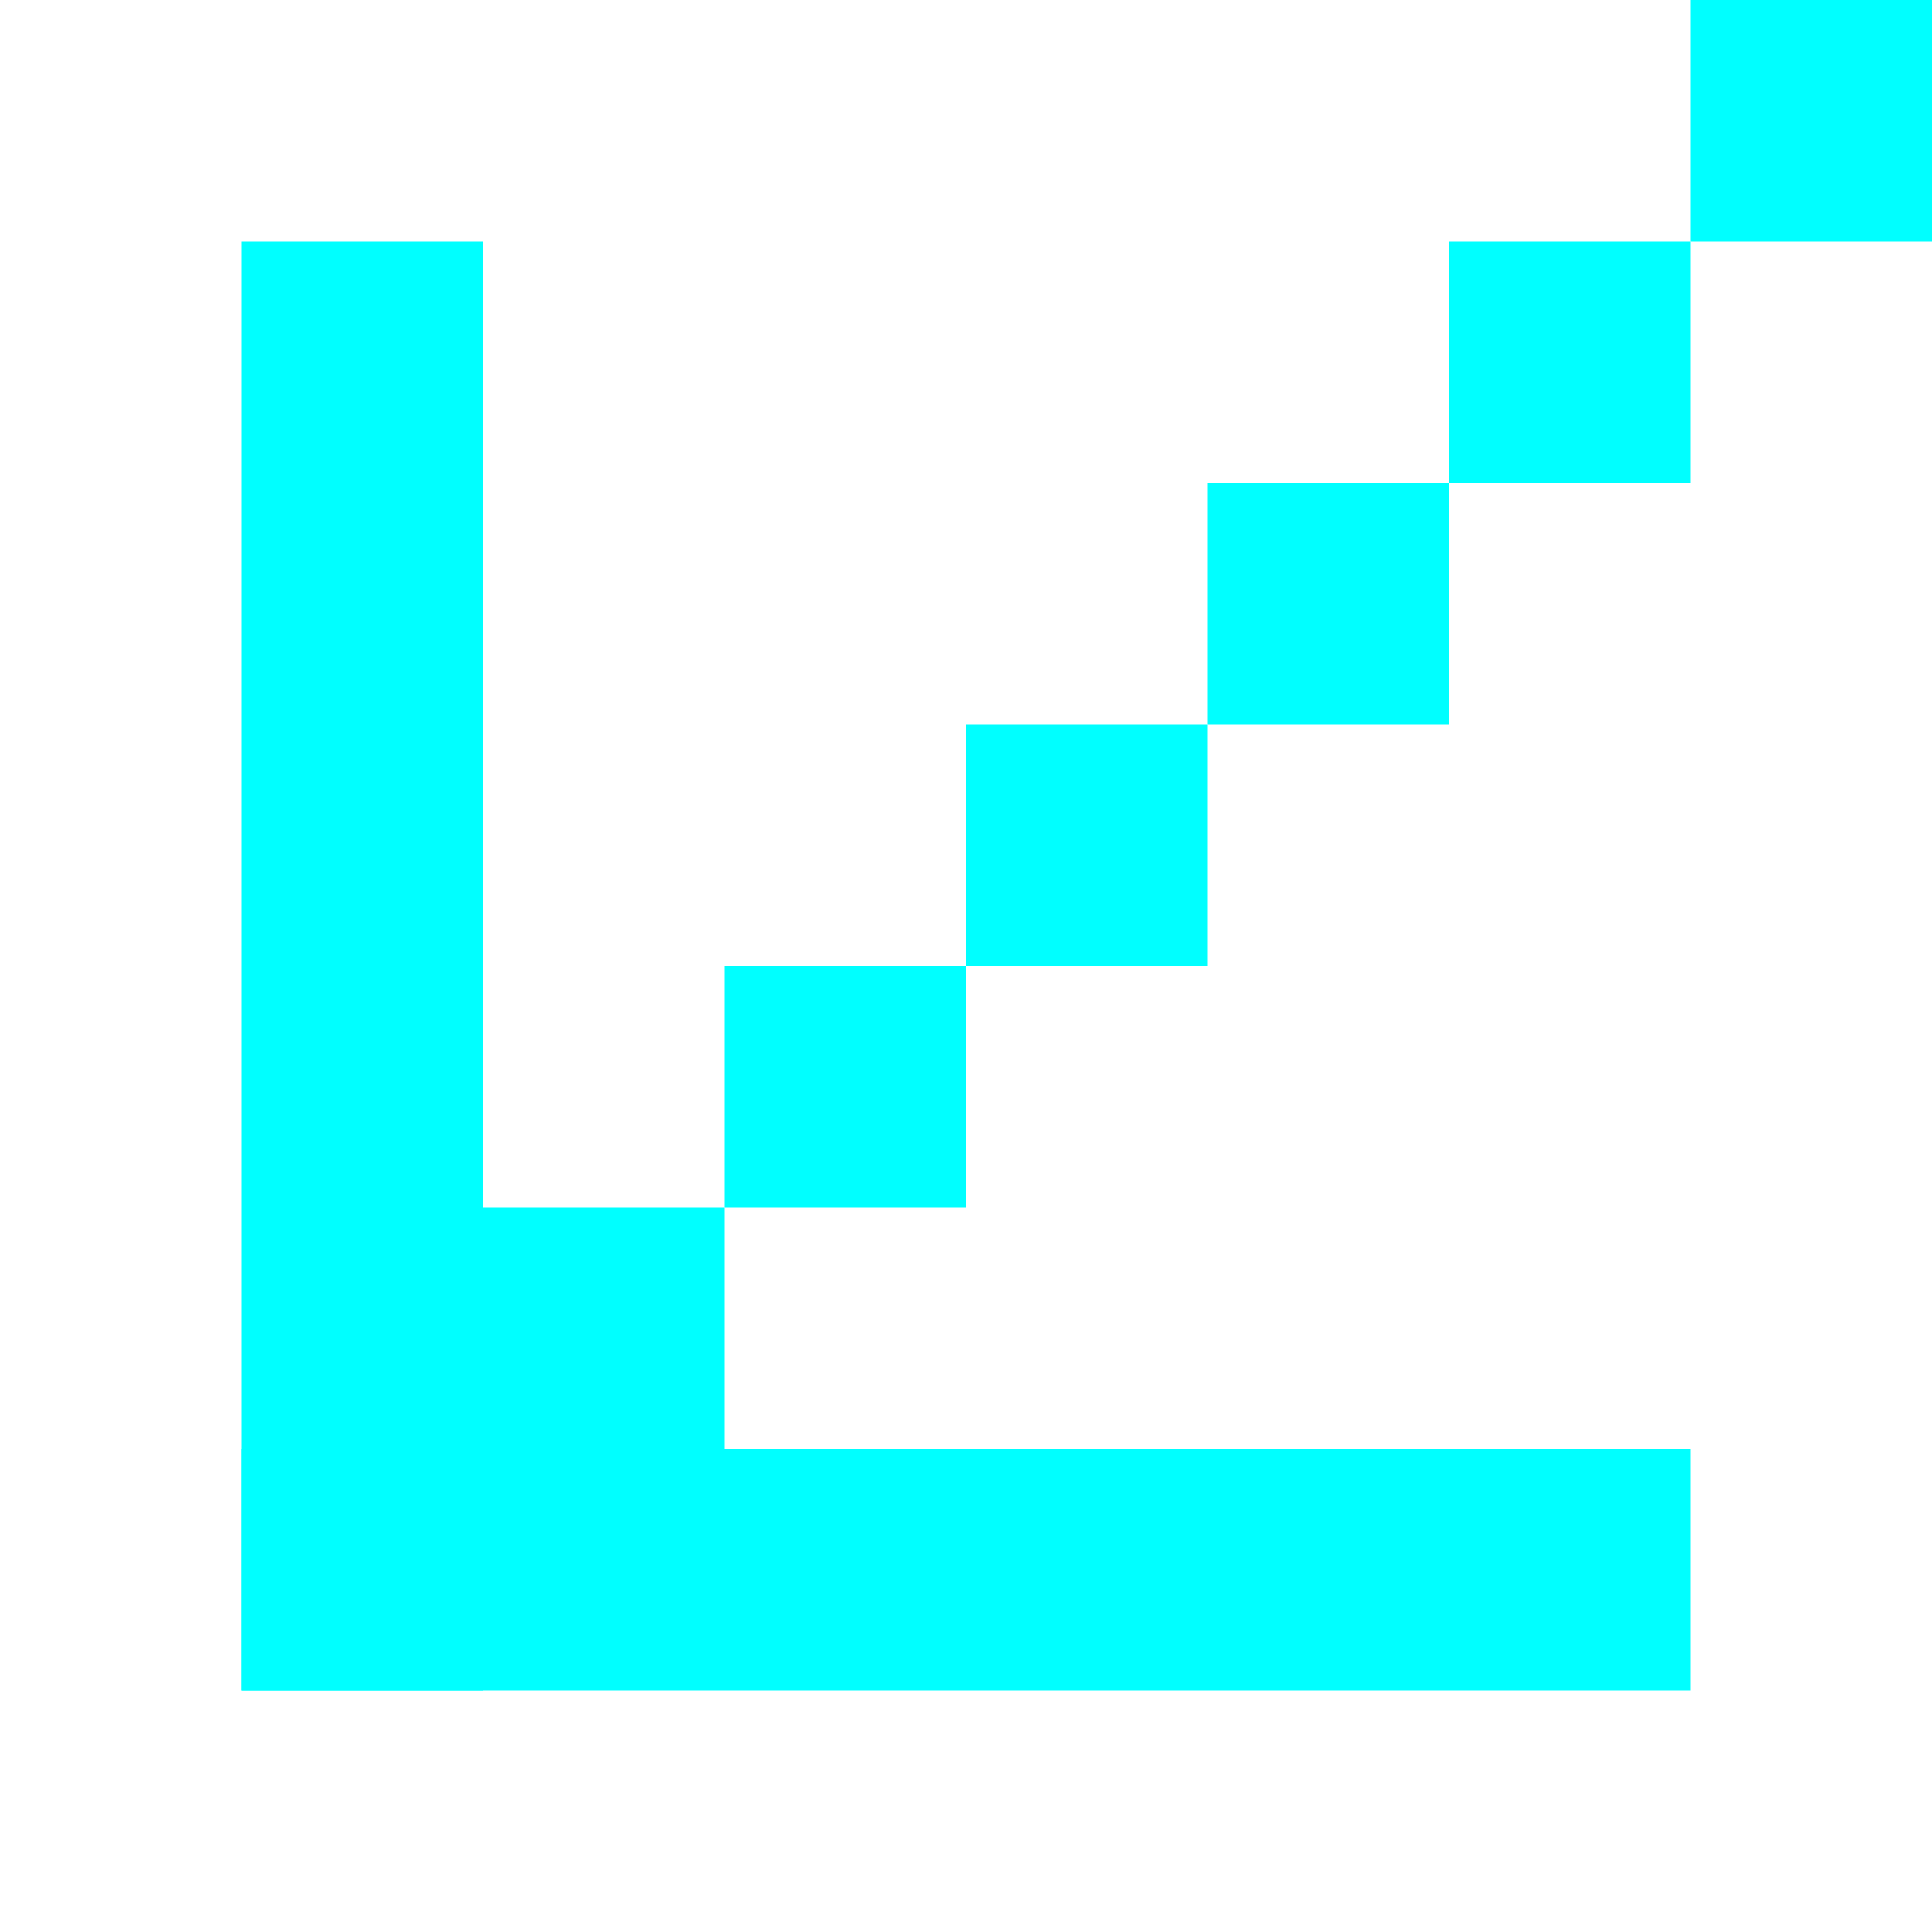 <?xml version="1.0" encoding="UTF-8"?>
<svg width="32" height="32" viewBox="0 0 32 32" xmlns="http://www.w3.org/2000/svg">
  <rect x="4" y="24" width="24" height="4" fill="#00ffff"/>
  <rect x="4" y="4" width="4" height="24" fill="#00ffff"/>
  <rect x="8" y="20" width="4" height="4" fill="#00ffff"/>
  <rect x="12" y="16" width="4" height="4" fill="#00ffff"/>
  <rect x="16" y="12" width="4" height="4" fill="#00ffff"/>
  <rect x="20" y="8" width="4" height="4" fill="#00ffff"/>
  <rect x="24" y="4" width="4" height="4" fill="#00ffff"/>
  <rect x="28" y="0" width="4" height="4" fill="#00ffff"/>
</svg> 